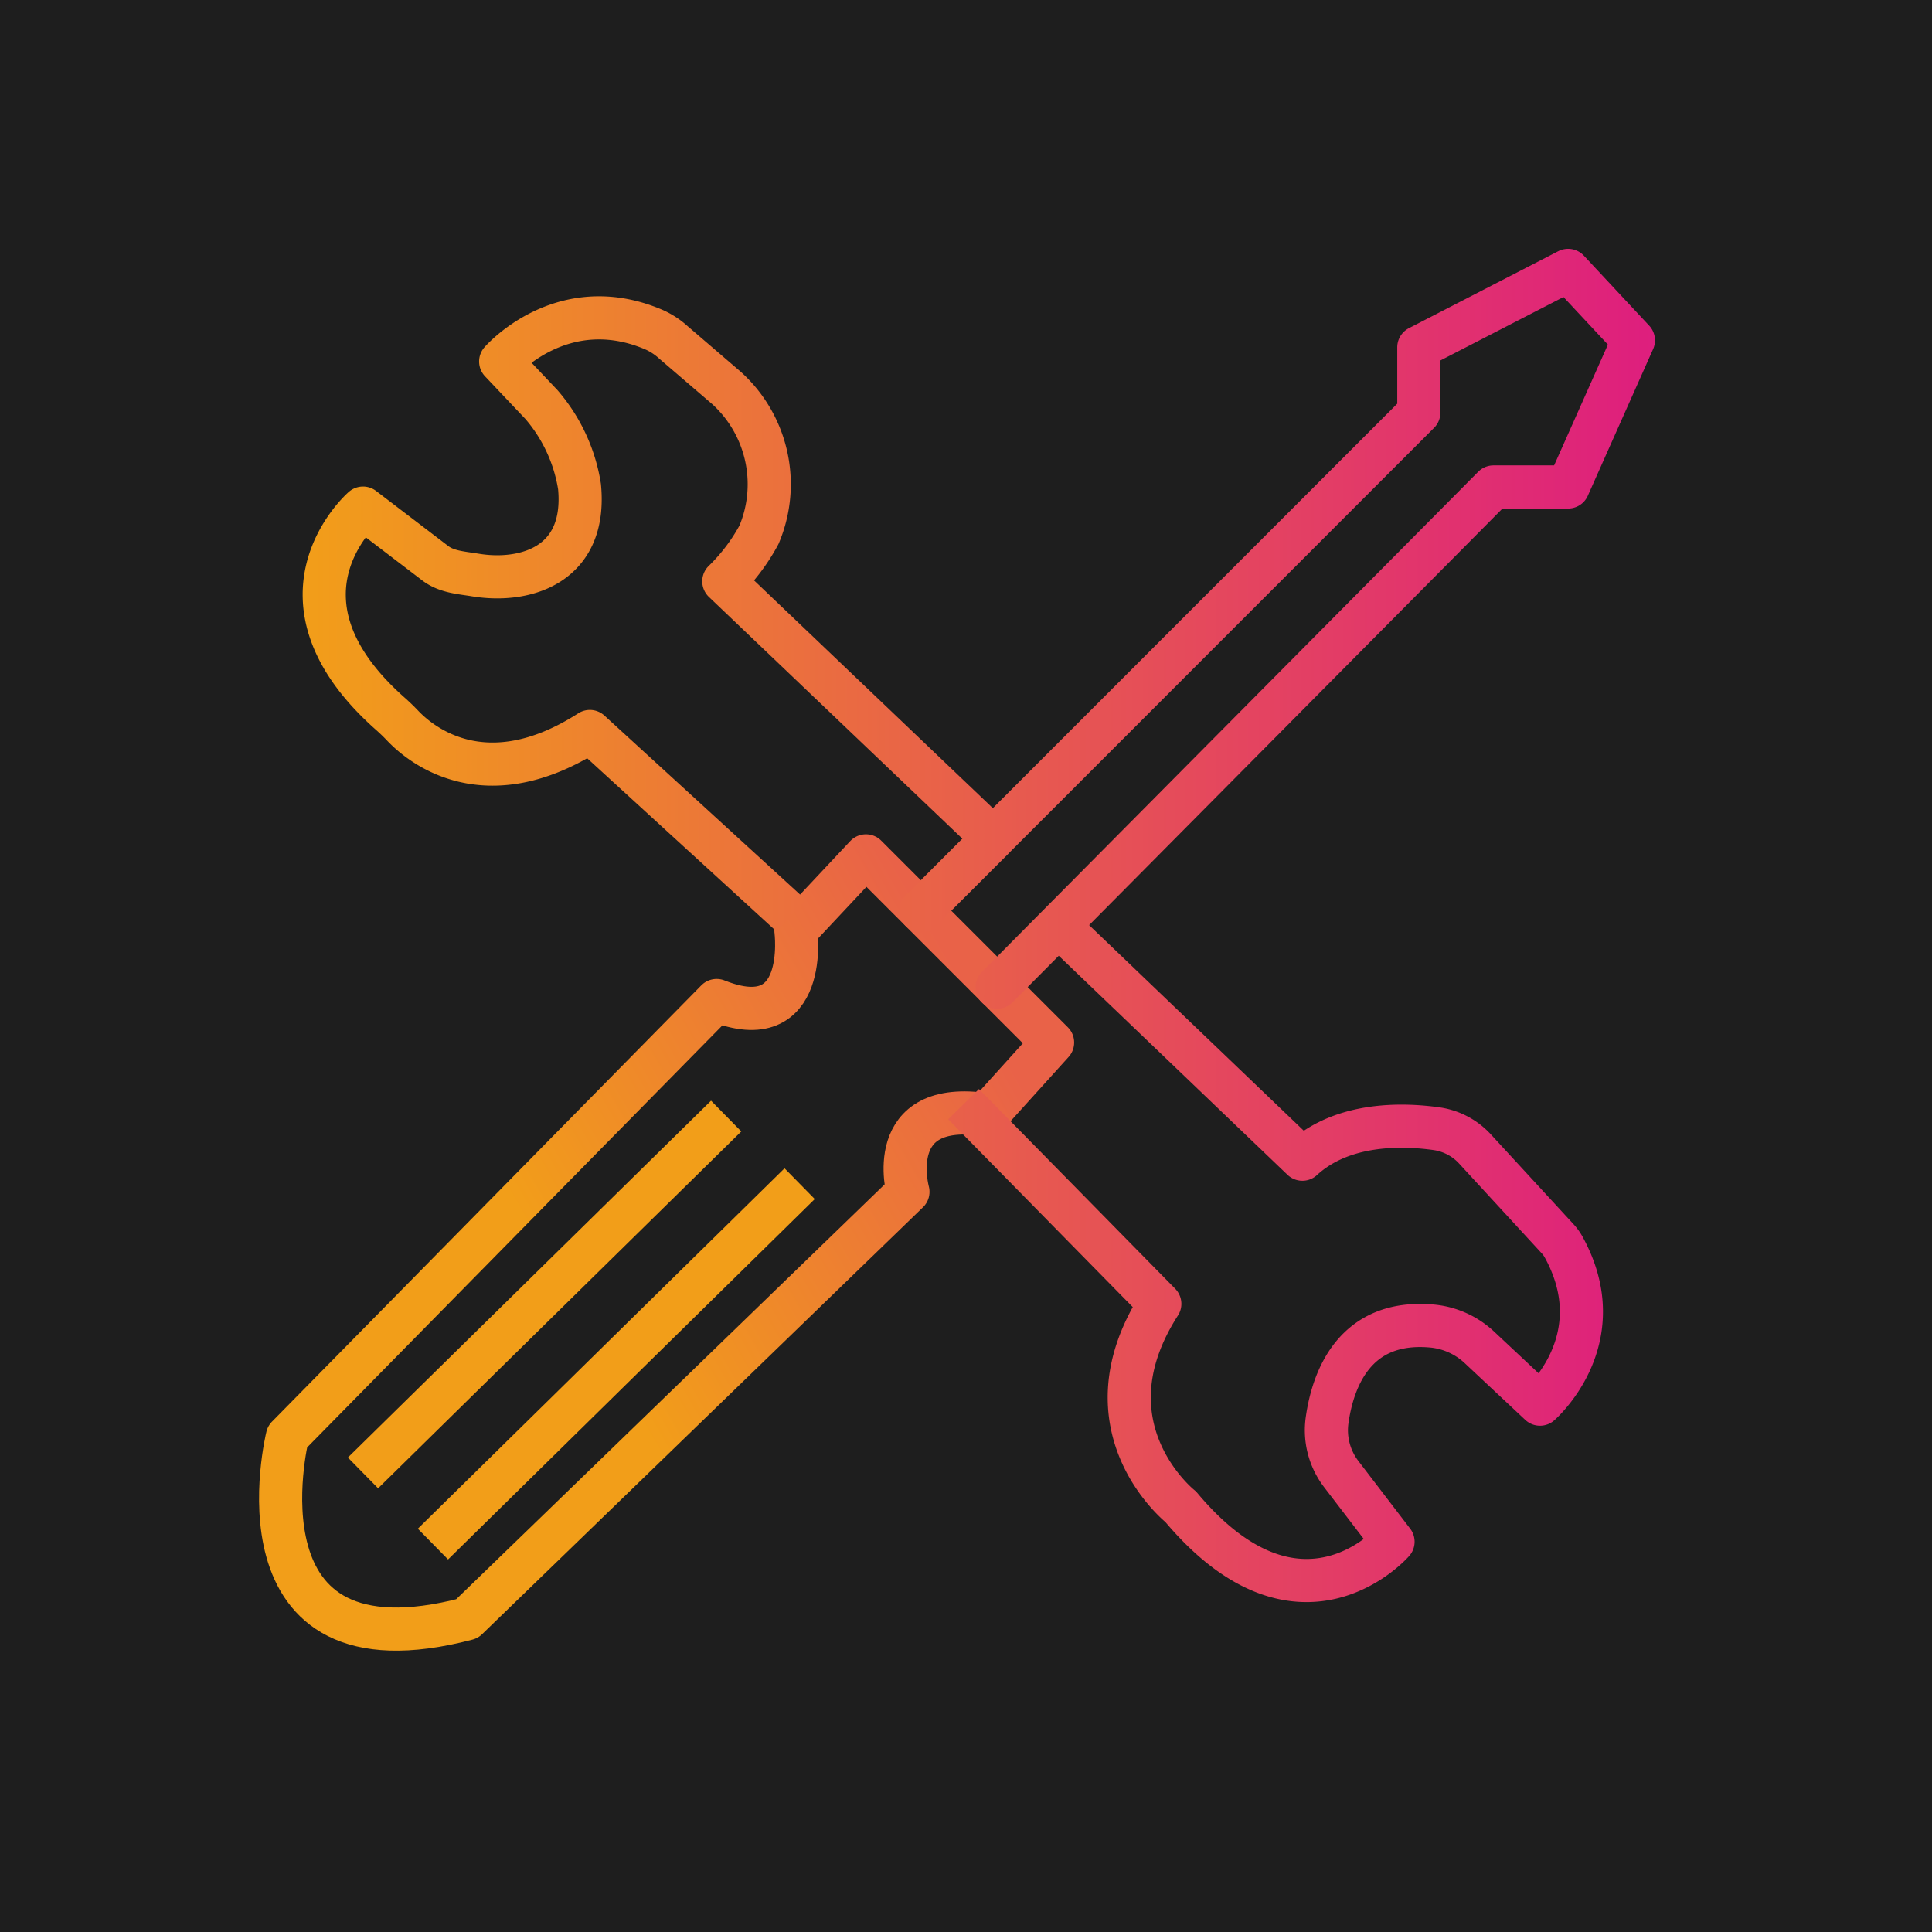 <svg xmlns="http://www.w3.org/2000/svg" xmlns:xlink="http://www.w3.org/1999/xlink" viewBox="0 0 224 224"><defs><style>.cls-1{fill:#1e1e1e;}.cls-2,.cls-3,.cls-4,.cls-5{fill:none;stroke-linecap:square;stroke-linejoin:round;stroke-width:5px;}.cls-2{stroke:url(#Dégradé_sans_nom_19);}.cls-3{stroke:url(#Dégradé_sans_nom_57);}.cls-4{stroke:#f29e19;}.cls-5{stroke:url(#Dégradé_sans_nom_57-2);}</style><linearGradient id="Dégradé_sans_nom_19" x1="25.94" y1="173.09" x2="122.79" y2="117.18" gradientUnits="userSpaceOnUse"><stop offset="0.41" stop-color="#f29e19"/><stop offset="0.93" stop-color="#e96248"/></linearGradient><linearGradient id="Dégradé_sans_nom_57" x1="35.1" y1="107.3" x2="191.88" y2="107.3" gradientUnits="userSpaceOnUse"><stop offset="0" stop-color="#f29e19"/><stop offset="1" stop-color="#de1e7e"/></linearGradient><linearGradient id="Dégradé_sans_nom_57-2" x1="115.61" y1="114.45" x2="115.61" y2="114.45" xlink:href="#Dégradé_sans_nom_57"/></defs><title>assistance-technique</title><g id="Calque_1" data-name="Calque 1"><rect class="cls-1" width="224" height="224"/></g><g id="Calque_2" data-name="Calque 2"><path class="cls-2" d="M83.09,116,33.32,166.58s-7,28.4,20.83,21.1l51.12-49.5s-3-10.82,9.19-8.92l7.58-8.39L100.4,99.23l-8.12,8.66S93.91,120.33,83.09,116Z" transform="translate(0 0)"/><path class="cls-3" d="M89.87,104.46,68.39,84.81c-12.17,7.81-19.7,1.44-21.7-.67q-.73-.77-1.53-1.47c-15-13.38-3.07-23.76-3.07-23.76l8.4,6.41c1.33,1,3,1.08,4.64,1.35,5.71.94,12.94-1.11,12.06-10.25a19.1,19.1,0,0,0-4.41-9.51l-4.73-5s7.08-8.17,17.65-3.74a8.37,8.37,0,0,1,2.39,1.54l6.14,5.27A15.05,15.05,0,0,1,88,62a22.21,22.21,0,0,1-4.08,5.4l31.24,29.8-8.39,8.38L164.5,47.84V40.27l17.31-8.92,7.57,8.11-7.57,17h-8.65l-57.55,58,7.1-7.15L151,134.4c4.69-4.32,11.72-4.08,15.59-3.53A7.48,7.48,0,0,1,171,133.2l9.59,10.42a4.9,4.9,0,0,1,.69.95c5.92,10.74-2.73,18.23-2.73,18.23l-7-6.56a9.28,9.28,0,0,0-5.46-2.49c-9.08-.85-11.56,6.25-12.22,10.89a8.36,8.36,0,0,0,1.64,6.27l6,7.84s-10.81,12.44-24.61-4.05c0,0-11.63-9.2-2.43-23.53l-21-21.37" transform="translate(0 0)"/><line class="cls-4" x1="43.87" y1="169.02" x2="82.41" y2="131.15"/><line class="cls-4" x1="51.98" y1="177.27" x2="90.93" y2="138.99"/><path class="cls-5" d="M115.61,114.45" transform="translate(0 0)"/></g></svg>